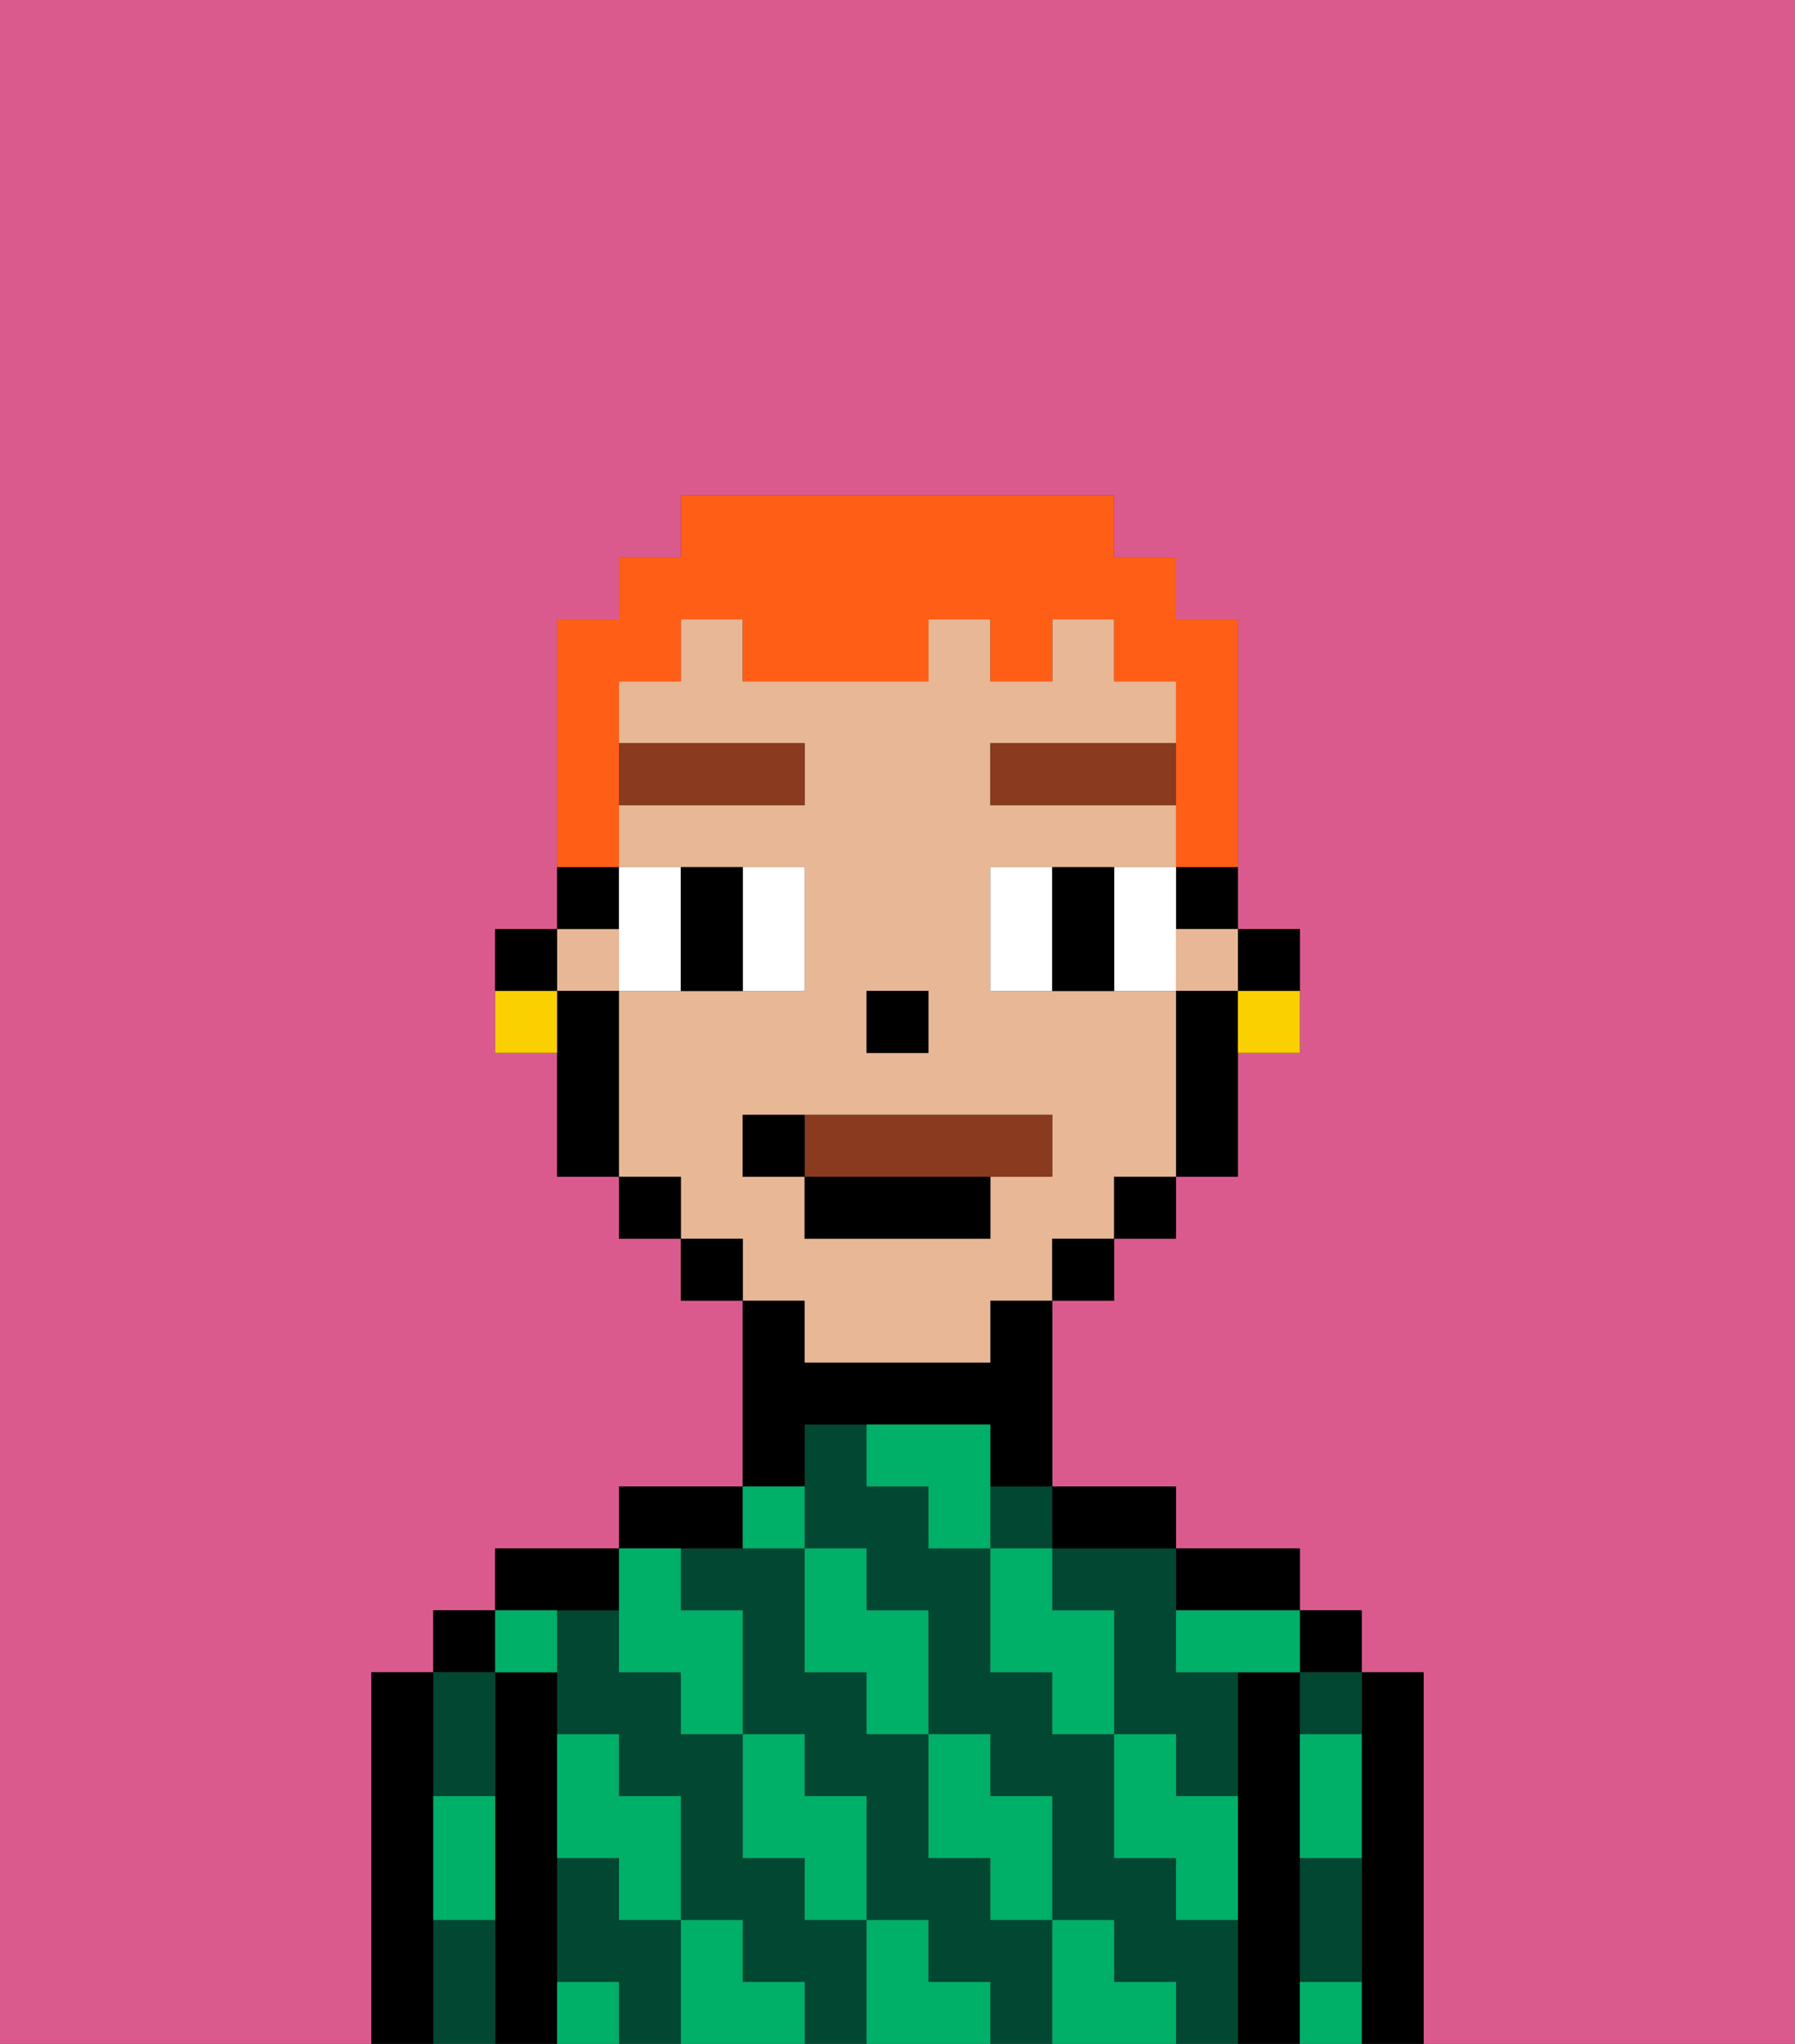 <svg xmlns="http://www.w3.org/2000/svg" viewBox="0 0 29 33"><rect x="0" y="0" width="29" height="33" fill="#333333" stroke="none"/><defs><style>polygon,rect,path{shape-rendering:crispedges;}.ja4-1{fill:#db5a8e;}.ja4-2{fill:#000000;}.ja4-3{fill:#014731;}.ja4-4{fill:#00af68;}.ja4-5{fill:#e8b795;}.ja4-6{fill:#ffffff;}.ja4-7{fill:#893a1f;}.ja4-8{fill:#893a1f;}.ja4-9{fill:#ff5e17;}.ja4-10{fill:#fad000;}</style></defs><path class="ja4-1" d="M0,33H6V27H7V26H8V25h2V24h2V21H11V20H10V19H9V17H8V15H9V10h1V9h1V8h7V9h1v1h1v5h1v2H20v2H19v1H18v1H17v3h2v1h2v1h1v1h1v6h6V0H0Z"/><path class="ja4-2" d="M23,27H22v6h1V27Z"/><rect class="ja4-2" x="21" y="26" width="1" height="1"/><path class="ja4-3" d="M21,28h1V27H21Z"/><path class="ja4-3" d="M21,31v1h1V30H21Z"/><path class="ja4-2" d="M21,31V27H20v6h1V31Z"/><path class="ja4-2" d="M20,26h1V25H19v1Z"/><path class="ja4-3" d="M19,31V30H18V28H17V27H16V25H15V24H14V23H13v2h1v1h1v2h1v1h1v2h1v1h1v1h1V31Z"/><path class="ja4-3" d="M16,31V30H15V28H14V27H13V25H11v1h1v2h1v1h1v2h1v1h1v1h1V31Z"/><path class="ja4-3" d="M13,31V30H12V28H11V27H10V26H9v2h1v1h1v2h1v1h1v1h1V31Z"/><path class="ja4-3" d="M10,31V30H9v2h1v1h1V31Z"/><path class="ja4-3" d="M17,25v1h1v2h1v1h1V27H19V25H17Z"/><rect class="ja4-3" x="16" y="24" width="1" height="1"/><path class="ja4-2" d="M18,25h1V24H17v1Z"/><path class="ja4-2" d="M13,23h3v1h1V21H16v1H13V21H12v3h1Z"/><path class="ja4-2" d="M12,25V24H10v1h2Z"/><path class="ja4-2" d="M10,26V25H8v1h2Z"/><path class="ja4-2" d="M9,31V27H8v6H9V31Z"/><rect class="ja4-2" x="7" y="26" width="1" height="1"/><path class="ja4-3" d="M7,31v2H8V31Z"/><path class="ja4-3" d="M8,29V27H7v2Z"/><path class="ja4-2" d="M7,30V27H6v6H7V30Z"/><path class="ja4-4" d="M21,29v1h1V28H21Z"/><path class="ja4-4" d="M21,32v1h1V32Z"/><path class="ja4-4" d="M19,26v1h2V26H19Z"/><path class="ja4-4" d="M19,28H18v2h1v1h1V29H19Z"/><path class="ja4-4" d="M17,26V25H16v2h1v1h1V26Z"/><path class="ja4-4" d="M18,32V31H17v2h2V32Z"/><path class="ja4-4" d="M16,30v1h1V29H16V28H15v2Z"/><path class="ja4-4" d="M16,23H14v1h1v1h1V23Z"/><path class="ja4-4" d="M14,27v1h1V26H14V25H13v2Z"/><path class="ja4-4" d="M15,32V31H14v2h2V32Z"/><path class="ja4-4" d="M13,30v1h1V29H13V28H12v2Z"/><path class="ja4-4" d="M13,25V24H12v1Z"/><path class="ja4-4" d="M10,27h1v1h1V26H11V25H10v2Z"/><path class="ja4-4" d="M12,32V31H11v2h2V32Z"/><path class="ja4-4" d="M10,30v1h1V29H10V28H9v2Z"/><path class="ja4-4" d="M9,32v1h1V32Z"/><path class="ja4-4" d="M9,27V26H8v1Z"/><path class="ja4-4" d="M7,30v1H8V29H7Z"/><path class="ja4-2" d="M21,16V15H20v1Z"/><path class="ja4-2" d="M19,15h1V14H19Z"/><rect class="ja4-5" x="9" y="15" width="1" height="1"/><rect class="ja4-5" x="19" y="15" width="1" height="1"/><path class="ja4-5" d="M13,22h3V21h1V20h1V19h1V16H16V14h3V13H16V12h3V11H18V10H17v1H16V10H15v1H12V10H11v1H10v1h3v1H10v1h3v2H10v3h1v1h1v1h1Zm1-6h1v1H14Zm-2,3V18h5v1H16v1H13V19Z"/><path class="ja4-2" d="M19,16v3h1V16Z"/><rect class="ja4-2" x="18" y="19" width="1" height="1"/><rect class="ja4-2" x="17" y="20" width="1" height="1"/><rect class="ja4-2" x="11" y="20" width="1" height="1"/><rect class="ja4-2" x="10" y="19" width="1" height="1"/><path class="ja4-2" d="M10,14H9v1h1Z"/><path class="ja4-2" d="M10,16H9v3h1V16Z"/><path class="ja4-2" d="M9,15H8v1H9Z"/><rect class="ja4-2" x="14" y="16" width="1" height="1"/><path class="ja4-6" d="M10,16h1V14H10v2Z"/><path class="ja4-6" d="M13,16V14H12v2Z"/><path class="ja4-6" d="M16,14v2h1V14Z"/><path class="ja4-6" d="M19,14H18v2h1V14Z"/><path class="ja4-2" d="M12,16V14H11v2Z"/><path class="ja4-2" d="M17,14v2h1V14Z"/><rect class="ja4-7" x="10" y="12" width="3" height="1"/><rect class="ja4-7" x="16" y="12" width="3" height="1"/><path class="ja4-8" d="M16,19h1V18H13v1Z"/><rect class="ja4-2" x="13" y="19" width="3" height="1"/><path class="ja4-2" d="M13,18H12v1h1Z"/><path class="ja4-9" d="M10,13V11h1V10h1v1h3V10h1v1h1V10h1v1h1v3h1V10H19V9H18V8H11V9H10v1H9v4h1Z"/><path class="ja4-10" d="M20,17h1V16H20Z"/><path class="ja4-10" d="M8,16v1H9V16Z"/></svg>